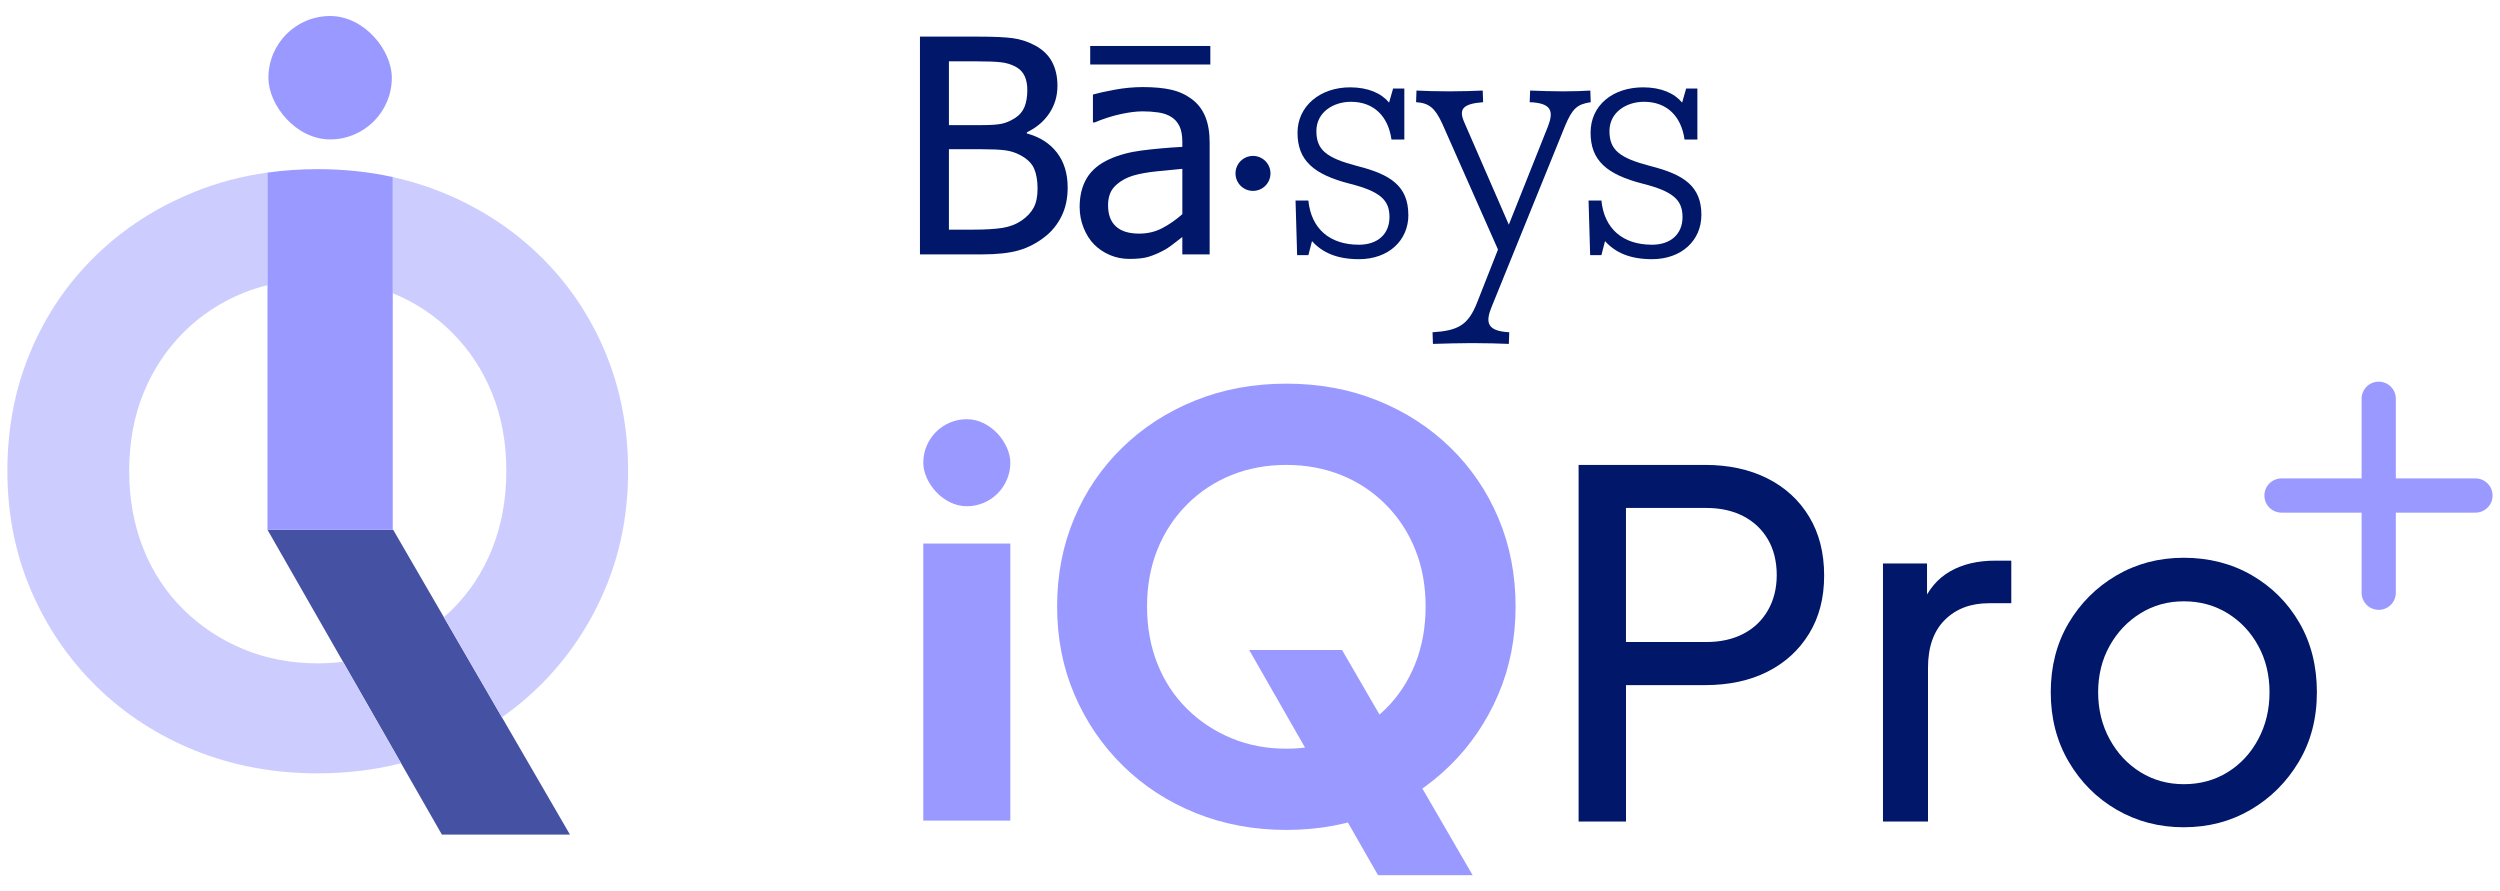 <?xml version="1.0" encoding="UTF-8"?>
<svg id="Layer_1" xmlns="http://www.w3.org/2000/svg" viewBox="0 0 1187.98 423.49">
  <defs>
    <style>
      .cls-1 {
        fill: #00176a;
      }

      .cls-2 {
        fill: #ccf;
      }

      .cls-3 {
        fill: #99f;
      }

      .cls-4 {
        fill: #4552a3;
      }
    </style>
  </defs>
  <g>
    <polygon class="cls-4" points="238.5 340.83 210.92 293.27 186.84 251.75 127.11 251.75 163.01 314.49 190.59 362.7 209.99 396.61 270.85 396.61 238.5 340.83"/>
    <rect class="cls-3" x="127.55" y="7.61" width="58.64" height="58.64" rx="29.32" ry="29.32"/>
    <path class="cls-2" d="M287.46,167c-7.34-17.42-17.68-32.6-30.99-45.55-13.32-12.94-28.94-23.02-46.86-30.24-7.39-2.97-15.05-5.33-22.99-7.07v55.2c10.68,4.35,20.09,10.58,28.22,18.71,8.21,8.21,14.56,17.86,19.04,28.94,4.48,11.08,6.72,23.34,6.72,36.78s-2.24,25.76-6.72,36.96c-4.48,11.2-10.83,20.85-19.04,28.94-1.27,1.26-2.59,2.45-3.93,3.62l27.58,47.57c6.25-4.38,12.13-9.23,17.6-14.6,13.31-13.07,23.71-28.31,31.18-45.74,7.47-17.42,11.2-36.34,11.2-56.75s-3.67-39.33-11.01-56.75Z"/>
    <path class="cls-2" d="M92.38,91.2c-17.92,7.22-33.54,17.3-46.86,30.24-13.32,12.94-23.65,28.13-30.99,45.55-7.34,17.42-11.02,36.34-11.02,56.75s3.74,39.33,11.2,56.75c7.47,17.43,17.86,32.67,31.18,45.74,13.31,13.07,28.94,23.21,46.86,30.43,17.92,7.22,37.34,10.83,58.24,10.83,13.86,0,27.04-1.62,39.59-4.79l-27.58-48.21c-3.91.47-7.9.73-12.01.73-12.69,0-24.45-2.24-35.28-6.72-10.83-4.48-20.35-10.76-28.56-18.86-8.22-8.09-14.56-17.73-19.04-28.94-4.48-11.2-6.72-23.52-6.72-36.96s2.24-25.7,6.72-36.78c4.48-11.07,10.83-20.72,19.04-28.94,8.21-8.21,17.73-14.5,28.56-18.86,3.68-1.48,7.49-2.69,11.39-3.67v-53.5c-12.18,1.71-23.75,4.77-34.72,9.19Z"/>
    <path class="cls-3" d="M151,80.38c-8.21,0-16.17.55-23.89,1.64v169.73h59.52V84.13c-11.32-2.49-23.2-3.75-35.63-3.75Z"/>
  </g>
  <g>
    <g>
      <path class="cls-1" d="M595.41,74.09c-4.59,0-8.31,3.72-8.31,8.31s3.72,8.31,8.31,8.31,8.31-3.72,8.31-8.31-3.72-8.31-8.31-8.31Z"/>
      <path class="cls-1" d="M669.25,102.17c0,12.02-9.35,20.99-23.47,20.99-10.3,0-17.37-3.05-22.33-8.59l-1.72,6.68h-5.34s-.76-25.95-.76-25.95h6.1c1.34,13.36,10.11,20.99,24.04,20.99,8.77,0,14.5-4.96,14.5-13.16s-4.58-12.21-18.89-15.84c-17.17-4.39-24.81-11.07-24.81-24.23,0-12.59,10.69-21.56,25-21.56,8.59,0,14.88,2.86,18.51,7.25l1.91-6.68h5.34s0,24.23,0,24.23h-6.11c-1.53-10.87-8.2-17.93-19.27-17.93-8.4,0-16.41,4.96-16.41,13.93s4.77,12.78,19.46,16.6c15.83,4.01,24.23,9.54,24.23,23.28Z"/>
      <path class="cls-1" d="M755.92,48.56c-6.49.96-8.77,3.05-12.21,11.26l-34.92,86.05c-3.05,7.44-2.1,11.45,8.39,12.02l-.19,5.53c-4.2-.19-11.07-.38-17.56-.38-5.34,0-12.4.19-18.51.38l-.19-5.53c12.21-.76,16.98-3.44,21.18-14.12l9.92-25.19-26.52-59.91c-3.43-7.44-6.29-9.73-12.4-10.11l.19-5.53c3.43.19,9.73.38,15.45.38,5.72,0,12.02-.19,16.03-.38l.19,5.53c-9.92.76-11.64,3.44-8.97,9.54l21.18,48.66,18.7-46.94c2.67-7.06,1.53-10.88-8.78-11.26l.2-5.53c4.77.19,10.87.38,15.83.38s9.92-.19,12.78-.38l.19,5.53Z"/>
      <path class="cls-1" d="M808.48,102.17c0,12.02-9.35,20.99-23.47,20.99-10.3,0-17.36-3.05-22.32-8.59l-1.72,6.68h-5.34s-.76-25.95-.76-25.95h6.11c1.33,13.36,10.11,20.99,24.04,20.99,8.78,0,14.5-4.96,14.5-13.16s-4.58-12.21-18.89-15.84c-17.17-4.39-24.8-11.07-24.8-24.23s10.68-21.56,24.99-21.56c8.59,0,14.88,2.86,18.51,7.25l1.91-6.68h5.34v24.23h-6.1c-1.53-10.87-8.2-17.93-19.27-17.93-8.39,0-16.41,4.96-16.41,13.93s4.77,12.78,19.46,16.6c15.84,4.01,24.23,9.54,24.23,23.28Z"/>
      <path class="cls-1" d="M507.35,89.12c0,5.14-.97,9.68-2.92,13.62-1.95,3.94-4.57,7.18-7.85,9.73-3.89,3.06-8.06,5.22-12.51,6.5-4.45,1.27-10.19,1.91-17.24,1.91h-29.67s0-103.48,0-103.48h27.45c7.37,0,12.89.24,16.58.73,3.68.49,7.21,1.64,10.6,3.44,3.71,1.99,6.42,4.6,8.13,7.82,1.72,3.22,2.57,7.01,2.57,11.37,0,4.86-1.29,9.22-3.86,13.07-2.57,3.84-6.13,6.86-10.67,9.03v.56c6.16,1.67,10.93,4.71,14.32,9.14,3.38,4.42,5.07,9.95,5.07,16.58ZM488.17,42.7c0-2.5-.41-4.67-1.25-6.5-.83-1.83-2.18-3.28-4.03-4.34-2.22-1.25-4.7-2.02-7.43-2.29-2.73-.28-6.51-.42-11.33-.42h-13.21v30.3h15.64c4.31,0,7.48-.22,9.52-.66,2.03-.44,4.15-1.35,6.32-2.74,2.08-1.34,3.57-3.11,4.45-5.28s1.32-4.86,1.32-8.06ZM493.04,89.68c0-3.89-.56-7.1-1.67-9.63-1.11-2.53-3.36-4.67-6.74-6.43-2.18-1.16-4.55-1.9-7.12-2.22-2.57-.32-6.22-.49-10.95-.49h-15.64v38.22h11.19c6.02,0,10.77-.28,14.25-.83,3.47-.56,6.53-1.74,9.17-3.55,2.59-1.81,4.49-3.86,5.7-6.15,1.21-2.29,1.81-5.27,1.81-8.93Z"/>
      <path class="cls-1" d="M561.84,112.61c-1.07.79-2.49,1.89-4.28,3.3-1.78,1.41-3.51,2.54-5.18,3.37-2.32,1.2-4.55,2.13-6.71,2.78-2.15.65-5.18.97-9.07.97-3.2,0-6.23-.6-9.11-1.81-2.87-1.2-5.4-2.9-7.57-5.07-2.08-2.13-3.75-4.76-5-7.89-1.25-3.13-1.88-6.43-1.88-9.9,0-5.37,1.14-9.95,3.41-13.73,2.27-3.78,5.86-6.78,10.77-9,4.36-1.99,9.5-3.37,15.43-4.14,5.93-.76,12.32-1.33,19.18-1.7v-2.5c0-3.06-.47-5.53-1.39-7.4-.93-1.88-2.22-3.32-3.89-4.34-1.67-1.06-3.71-1.77-6.12-2.12-2.41-.35-4.89-.52-7.44-.52-3.01,0-6.56.45-10.63,1.35-4.08.9-8.16,2.22-12.23,3.93h-.77v-13.27c2.41-.69,5.86-1.46,10.35-2.29,4.5-.83,8.94-1.25,13.34-1.25,5.33,0,9.82.42,13.49,1.25,3.66.83,6.95,2.34,9.87,4.52,2.83,2.13,4.94,4.89,6.33,8.27,1.39,3.38,2.08,7.51,2.08,12.37v53.1h-12.99v-8.27ZM561.84,101.77v-21.54c-3.11.28-7.03.66-11.78,1.14-4.75.49-8.58,1.17-11.5,2.05-3.47,1.06-6.35,2.7-8.62,4.9-2.27,2.2-3.4,5.27-3.4,9.21,0,4.45,1.25,7.81,3.75,10.08,2.5,2.27,6.16,3.4,10.98,3.4,4.12,0,7.85-.89,11.19-2.68,3.34-1.78,6.46-3.97,9.38-6.57Z"/>
      <rect class="cls-1" x="518.06" y="21.85" width="57.08" height="8.8"/>
    </g>
    <rect class="cls-3" x="438.74" y="199.2" width="41.36" height="41.36" rx="20.68" ry="20.68"/>
    <rect class="cls-3" x="438.74" y="258.29" width="41.36" height="131.65"/>
    <path class="cls-3" d="M611.26,394.37c-15.44,0-29.78-2.67-43.02-8-13.24-5.33-24.78-12.82-34.61-22.47-9.84-9.65-17.51-20.91-23.03-33.78-5.52-12.87-8.27-26.84-8.27-41.91s2.71-29.05,8.14-41.92c5.42-12.87,13.05-24.08,22.89-33.64,9.83-9.56,21.37-17,34.61-22.34,13.24-5.33,27.67-8,43.29-8s30.06,2.67,43.3,8c13.24,5.33,24.77,12.78,34.61,22.34,9.83,9.56,17.46,20.78,22.89,33.64,5.42,12.87,8.13,26.84,8.13,41.92s-2.76,29.05-8.27,41.91c-5.52,12.87-13.19,24.13-23.03,33.78-9.84,9.65-21.37,17.14-34.61,22.47-13.24,5.33-27.58,8-43.02,8ZM611.26,355.77c9.38,0,18.06-1.65,26.06-4.96,8-3.31,15.03-7.95,21.1-13.93,6.07-5.97,10.75-13.1,14.06-21.37,3.31-8.27,4.96-17.37,4.96-27.3s-1.65-18.98-4.96-27.16c-3.31-8.18-8-15.3-14.06-21.37-6.07-6.07-13.1-10.71-21.1-13.93-8-3.21-16.68-4.83-26.06-4.83s-18.06,1.61-26.06,4.83c-8,3.22-15.03,7.86-21.1,13.93-6.07,6.07-10.76,13.19-14.07,21.37-3.31,8.18-4.96,17.23-4.96,27.16s1.65,19.03,4.96,27.3c3.31,8.27,8,15.4,14.07,21.37,6.07,5.98,13.1,10.62,21.1,13.93,8,3.31,16.68,4.96,26.06,4.96ZM654.83,415.88l-61.22-107h44.12l62.05,107h-44.95Z"/>
    <path class="cls-1" d="M750.14,390.38v-169.46h60.05c11.22,0,21.08,2.13,29.57,6.37,8.49,4.25,15.13,10.31,19.9,18.2,4.78,7.89,7.16,17.21,7.16,27.98s-2.39,19.83-7.16,27.64c-4.78,7.81-11.37,13.84-19.79,18.08-8.42,4.25-18.31,6.37-29.68,6.37h-37.53v64.83h-22.52ZM772.65,305.08h38.21c6.67,0,12.51-1.29,17.51-3.87,5.01-2.58,8.91-6.29,11.71-11.15,2.8-4.85,4.21-10.46,4.21-16.83s-1.4-12.17-4.21-16.95c-2.81-4.78-6.71-8.45-11.71-11.03-5-2.58-10.84-3.87-17.51-3.87h-38.21v63.69Z"/>
    <path class="cls-1" d="M894.78,390.38v-122.61h20.93v22.52l-2.27-3.18c2.88-6.97,7.28-12.17,13.19-15.58,5.91-3.41,13.12-5.12,21.61-5.12h7.51v20.24h-10.69c-8.64,0-15.62,2.66-20.93,7.96-5.31,5.31-7.96,12.89-7.96,22.75v73.02h-21.38Z"/>
    <path class="cls-1" d="M1037.74,393.11c-11.68,0-22.29-2.77-31.85-8.3-9.55-5.53-17.17-13.15-22.86-22.86-5.69-9.7-8.53-20.7-8.53-32.98s2.8-23.2,8.42-32.76c5.61-9.55,13.19-17.13,22.75-22.75,9.55-5.61,20.24-8.42,32.07-8.42s22.75,2.77,32.3,8.3c9.55,5.54,17.1,13.08,22.63,22.63,5.53,9.55,8.3,20.55,8.3,32.98s-2.88,23.47-8.64,33.1c-5.76,9.63-13.39,17.21-22.86,22.75-9.48,5.54-20.06,8.3-31.73,8.3ZM1037.74,372.64c7.73,0,14.67-1.89,20.81-5.69,6.14-3.79,10.99-9.02,14.56-15.7,3.56-6.67,5.35-14.1,5.35-22.29s-1.78-15.54-5.35-22.06c-3.56-6.52-8.42-11.68-14.56-15.47-6.14-3.79-13.08-5.69-20.81-5.69s-14.44,1.9-20.59,5.69c-6.14,3.79-11.03,8.95-14.67,15.47-3.64,6.52-5.46,13.88-5.46,22.06s1.82,15.62,5.46,22.29c3.64,6.67,8.53,11.91,14.67,15.7,6.14,3.79,13,5.69,20.59,5.69Z"/>
    <path class="cls-3" d="M1176.32,227.34h-37.84v-37.85c0-4.49-3.64-8.13-8.13-8.13h0c-4.49,0-8.13,3.64-8.13,8.13v37.85h-38.06c-4.49,0-8.13,3.64-8.13,8.13s3.64,8.13,8.13,8.13h38.06v38.06c0,4.49,3.64,8.13,8.13,8.13h0c4.49,0,8.13-3.64,8.13-8.13v-38.06h37.84c4.49,0,8.13-3.64,8.13-8.13s-3.64-8.13-8.13-8.13Z"/>
  </g>
</svg>